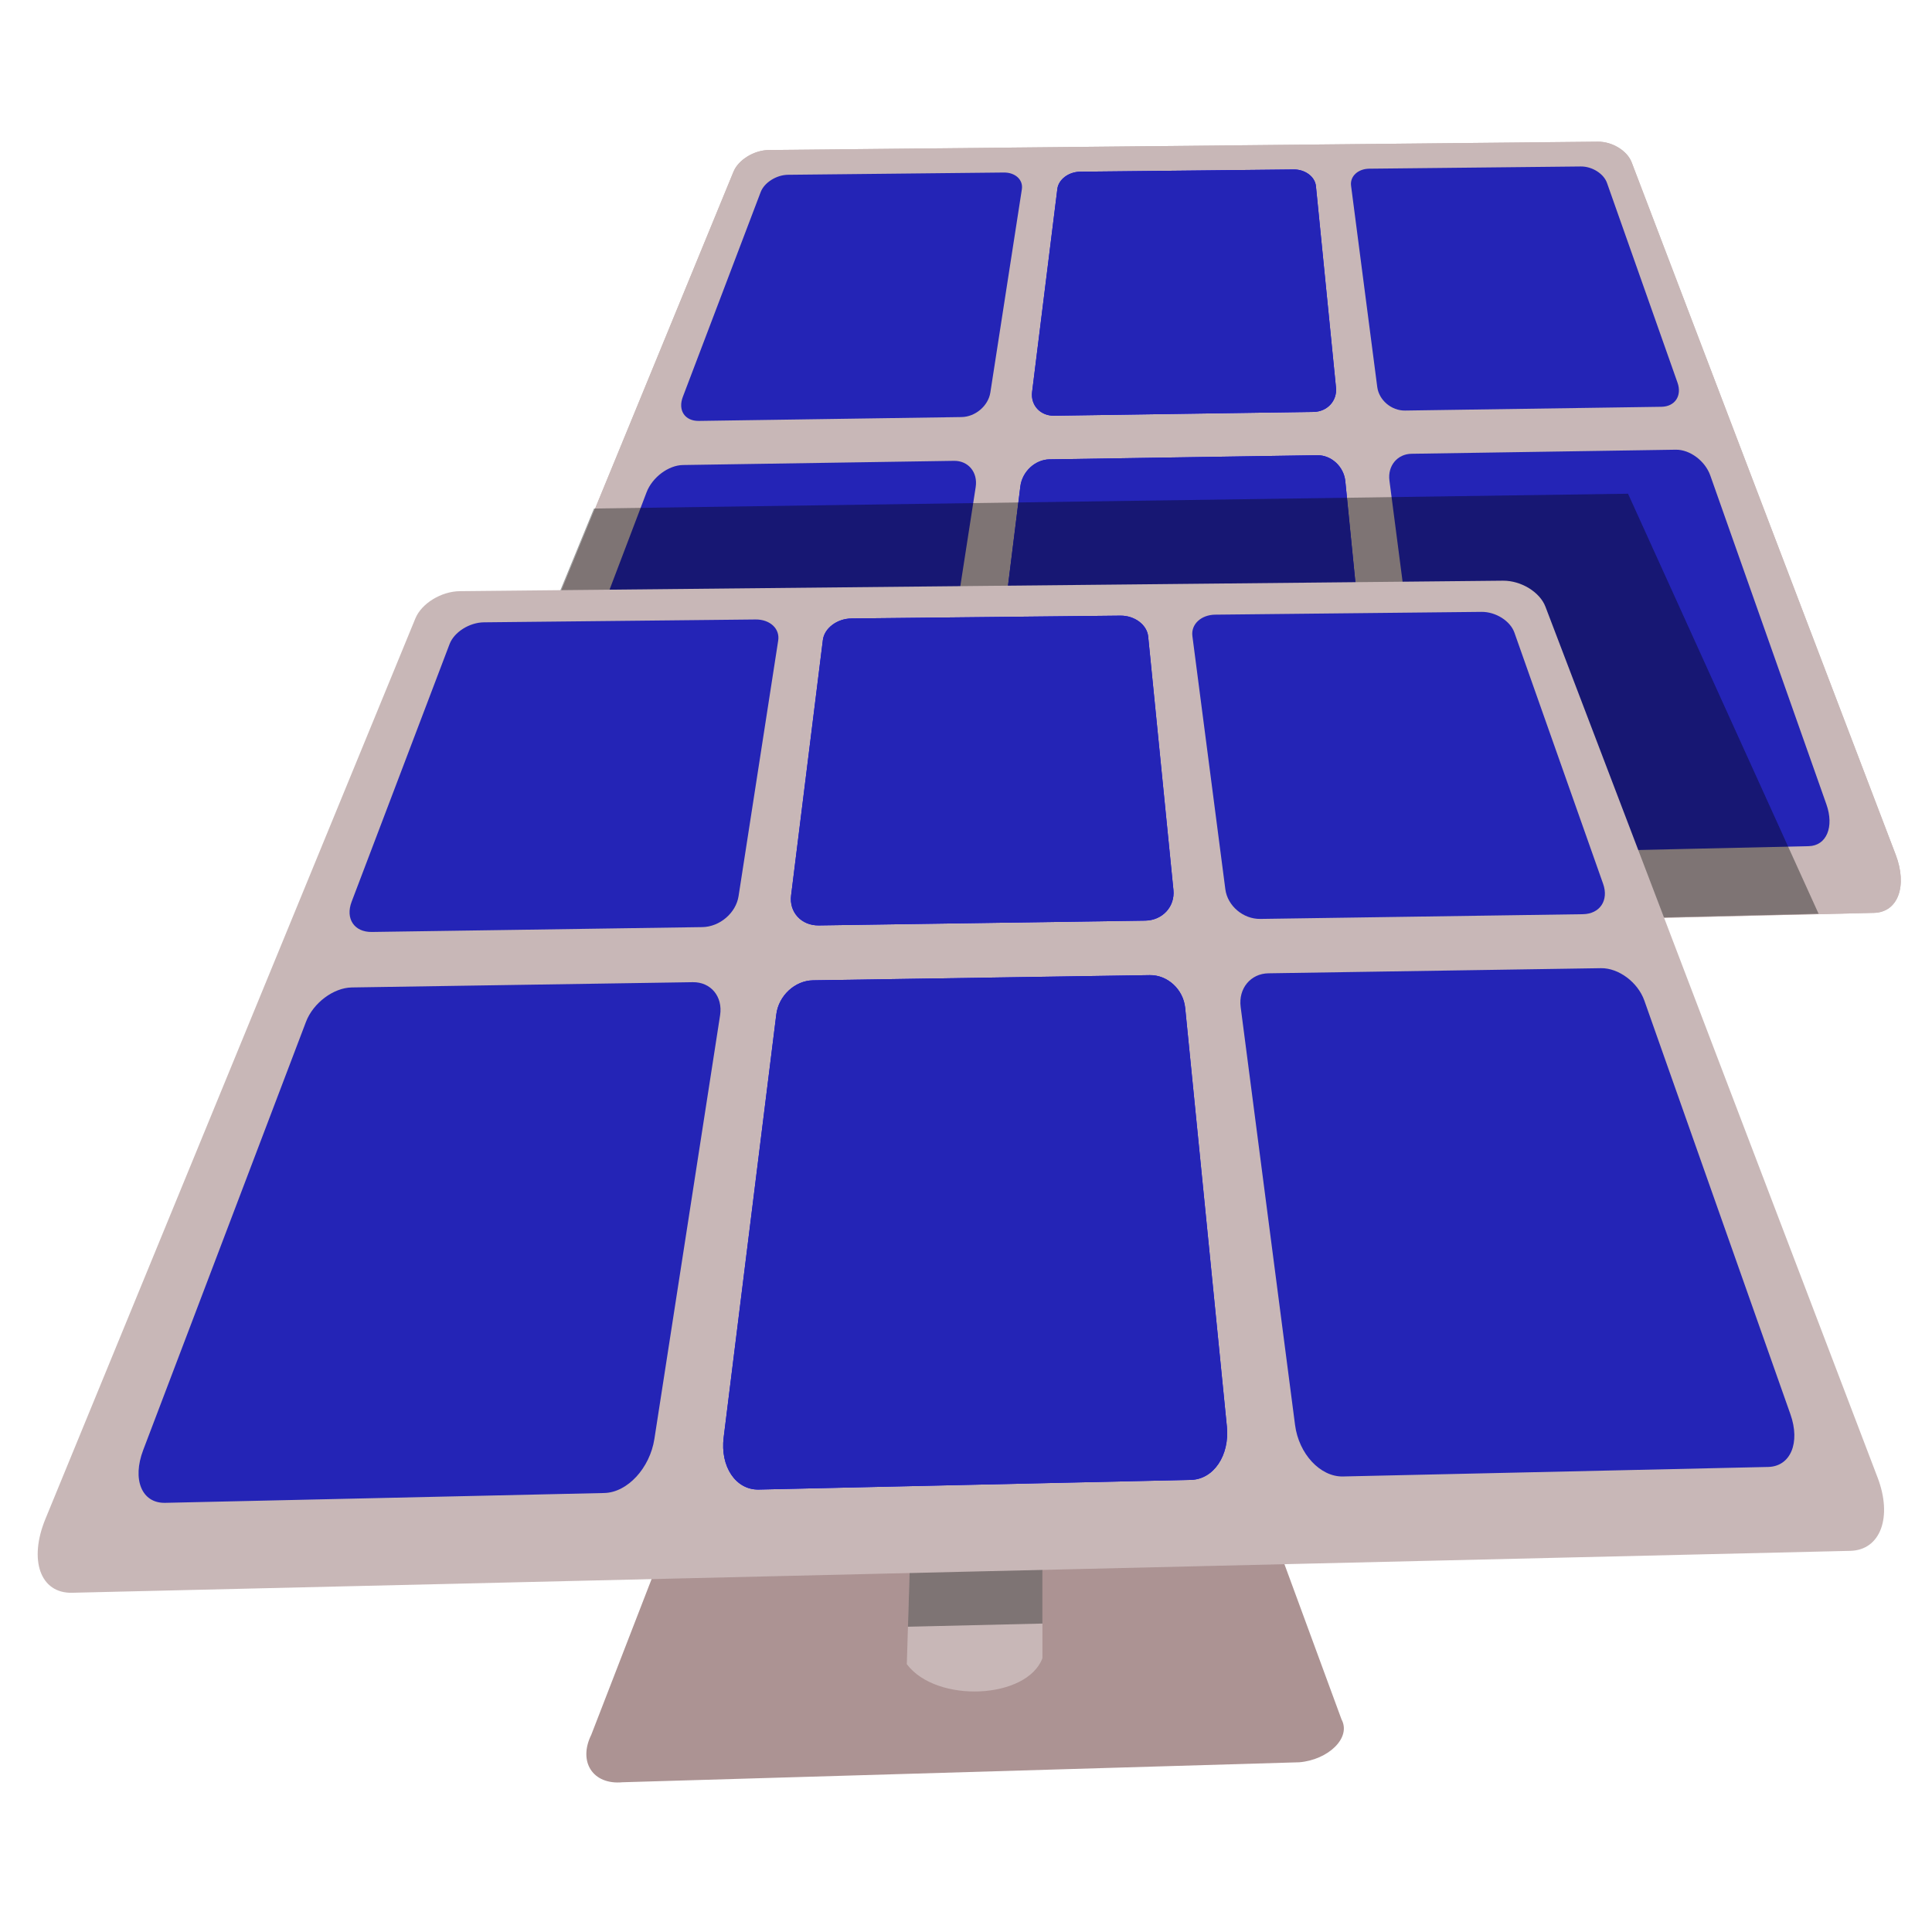 <?xml version="1.0" encoding="UTF-8" standalone="no"?>
<!-- Created with Inkscape (http://www.inkscape.org/) -->

<svg
   xmlns:dc="http://purl.org/dc/elements/1.1/"
   xmlns:cc="http://creativecommons.org/ns#"
   xmlns:rdf="http://www.w3.org/1999/02/22-rdf-syntax-ns#"
   xmlns:svg="http://www.w3.org/2000/svg"
   xmlns="http://www.w3.org/2000/svg"
   xmlns:sodipodi="http://sodipodi.sourceforge.net/DTD/sodipodi-0.dtd"
   xmlns:inkscape="http://www.inkscape.org/namespaces/inkscape"
   width="210mm"
   height="210mm"
   viewBox="0 0 744.094 744.094"
   id="svg4389"
   version="1.1"
   inkscape:version="0.91 r13725"
   sodipodi:docname="solar_.svg">
  <sodipodi:namedview
     id="base"
     pagecolor="#ffffff"
     bordercolor="#666666"
     borderopacity="1.0"
     inkscape:pageopacity="0.0"
     inkscape:pageshadow="2"
     inkscape:zoom="0.7"
     inkscape:cx="405.58466"
     inkscape:cy="377.92428"
     inkscape:document-units="px"
     inkscape:current-layer="layer1"
     showgrid="false"
     inkscape:window-width="1440"
     inkscape:window-height="775"
     inkscape:window-x="0"
     inkscape:window-y="1"
     inkscape:window-maximized="1" />
  <defs
     id="defs4391" />
  <g
     transform="translate(0,-308.268)"
     id="layer1"
     inkscape:groupmode="layer"
     inkscape:label="Layer 1">
    <path
       style="fill:#ac9393;fill-rule:evenodd;stroke:none;stroke-width:1px;stroke-linecap:butt;stroke-linejoin:miter;stroke-opacity:1"
       d="m 516.684,970.495 c 3.821,7.107 -5.151,15.571 -16.264,16.498 l -260.661,7.695 c -11.505,1.078 -17.139,-7.946 -12.048,-18.243 l 29.833,-77.022 233.798,2.168 z"
       id="path5247"
       inkscape:connector-curvature="0"
       sodipodi:nodetypes="ccccccc" />
    <g
       transform="matrix(0.856,0,0,0.903,104.295,-193.457)"
       id="g5124">
      <g
         transform="translate(0,-2.5157409e-6)"
         id="g5126">
        <path
           inkscape:connector-curvature="0"
           id="path5128"
           d="m 224.088,619.606 c 0,0 373.018,-3.553 373.018,-3.553 6.43,-0.062 13.186,3.824 15.189,8.803 0,0 118.798,295.298 118.798,295.298 5.358,13.319 1.079,24.572 -9.77,24.815 0,0 -635.899,14.21 -635.899,14.21 -11.401,0.255 -15.578,-11.099 -9.551,-25.009 0,0 132.308,-305.326 132.308,-305.326 2.209,-5.098 9.286,-9.176 15.906,-9.239 0,0 0,0 0,0"
           style="opacity:1;fill:#c8b7b7;fill-opacity:1;stroke:none;stroke-width:2;stroke-miterlimit:4;stroke-dasharray:none;stroke-opacity:1" />
        <path
           inkscape:connector-curvature="0"
           id="path5130"
           d="m 350.359,751.544 c 0,0 120.419,-1.761 120.419,-1.761 6.371,-0.093 12.02,4.808 12.682,11.104 0,0 14.912,141.933 14.912,141.933 1.024,9.744 -4.701,17.912 -12.864,18.085 0,0 -154.512,3.278 -154.512,3.278 -8.266,0.176 -13.858,-7.808 -12.564,-17.669 0,0 18.82,-143.426 18.82,-143.426 0.834,-6.354 6.674,-11.451 13.107,-11.545 0,0 0,0 0,0"
           style="opacity:1;fill:#0000ff;fill-opacity:1;stroke:none;stroke-width:2;stroke-miterlimit:4;stroke-dasharray:none;stroke-opacity:1" />
        <path
           inkscape:connector-curvature="0"
           id="path5132"
           d="m 513.235,749.163 c 0,0 118.925,-1.739 118.925,-1.739 6.292,-0.092 13.19,4.76 15.511,10.991 0,0 52.244,140.267 52.244,140.267 3.581,9.615 0.067,17.672 -7.968,17.843 0,0 -152.059,3.226 -152.059,3.226 -8.134,0.172 -15.787,-7.703 -17.122,-17.432 0,0 -19.456,-141.731 -19.456,-141.731 -0.863,-6.288 3.572,-11.333 9.925,-11.426 0,0 0,0 0,0"
           style="opacity:1;fill:#0000ff;fill-opacity:1;stroke:none;stroke-width:2;stroke-miterlimit:4;stroke-dasharray:none;stroke-opacity:1" />
        <path
           inkscape:connector-curvature="0"
           id="path5134"
           d="m 364.118,628.862 c 0,0 96.169,-0.955 96.169,-0.955 5.093,-0.051 9.525,3.081 9.945,7.08 0,0 9.029,85.935 9.029,85.935 0.59,5.618 -3.897,10.29 -10.074,10.376 0,0 -116.74,1.624 -116.74,1.624 -6.236,0.086 -10.649,-4.486 -9.905,-10.152 0,0 11.363,-86.596 11.363,-86.596 0.528,-4.026 5.081,-7.261 10.214,-7.312 0,0 0,0 0,0"
           style="opacity:1;fill:#0000ff;fill-opacity:1;stroke:none;stroke-width:2;stroke-miterlimit:4;stroke-dasharray:none;stroke-opacity:1" />
        <path
           inkscape:connector-curvature="0"
           id="path5136"
           d="m 494.236,627.57 c 0,0 95.214,-0.946 95.214,-0.946 5.042,-0.051 10.273,3.058 11.751,7.026 0,0 31.731,85.194 31.731,85.194 2.073,5.565 -1.141,10.192 -7.244,10.277 0,0 -115.335,1.604 -115.335,1.604 -6.161,0.086 -11.753,-4.443 -12.524,-10.055 0,0 -11.784,-85.845 -11.784,-85.845 -0.548,-3.995 3.109,-7.205 8.191,-7.256 0,0 0,0 0,0"
           style="opacity:1;fill:#0000ff;fill-opacity:1;stroke:none;stroke-width:2;stroke-miterlimit:4;stroke-dasharray:none;stroke-opacity:1" />
        <path
           inkscape:connector-curvature="0"
           id="path5138"
           d="m 350.359,751.544 c 0,0 120.419,-1.761 120.419,-1.761 6.371,-0.093 12.02,4.808 12.682,11.104 0,0 14.912,141.933 14.912,141.933 1.024,9.744 -4.701,17.912 -12.864,18.085 0,0 -154.512,3.278 -154.512,3.278 -8.266,0.176 -13.858,-7.808 -12.564,-17.669 0,0 18.82,-143.426 18.82,-143.426 0.834,-6.354 6.674,-11.451 13.107,-11.545 0,0 0,0 0,0"
           style="opacity:1;fill:#0000ff;fill-opacity:1;stroke:none;stroke-width:2;stroke-miterlimit:4;stroke-dasharray:none;stroke-opacity:1" />
        <path
           inkscape:connector-curvature="0"
           id="path5140"
           d="m 364.118,628.862 c 0,0 96.169,-0.955 96.169,-0.955 5.093,-0.051 9.525,3.081 9.945,7.08 0,0 9.029,85.935 9.029,85.935 0.59,5.618 -3.897,10.29 -10.074,10.376 0,0 -116.74,1.624 -116.74,1.624 -6.236,0.086 -10.649,-4.486 -9.905,-10.152 0,0 11.363,-86.596 11.363,-86.596 0.528,-4.026 5.081,-7.261 10.214,-7.312 0,0 0,0 0,0"
           style="opacity:1;fill:#0000ff;fill-opacity:1;stroke:none;stroke-width:2;stroke-miterlimit:4;stroke-dasharray:none;stroke-opacity:1" />
        <path
           inkscape:connector-curvature="0"
           id="path5142"
           d="m 185.425,753.956 c 0,0 121.942,-1.783 121.942,-1.783 6.451,-0.095 10.82,4.857 9.78,11.219 0,0 -23.495,143.632 -23.495,143.632 -1.616,9.876 -9.621,18.156 -17.917,18.332 0,0 -157.025,3.332 -157.025,3.332 -8.401,0.178 -11.865,-7.916 -7.857,-17.911 0,0 58.202,-145.155 58.202,-145.155 2.574,-6.42 9.856,-11.57 16.37,-11.665 0,0 0,0 0,0"
           style="opacity:1;fill:#0000ff;fill-opacity:1;stroke:none;stroke-width:2;stroke-miterlimit:4;stroke-dasharray:none;stroke-opacity:1" />
        <path
           inkscape:connector-curvature="0"
           id="path5144"
           d="m 232.69,630.167 c 0,0 97.138,-0.964 97.138,-0.964 5.144,-0.051 8.761,3.105 8.102,7.135 0,0 -14.18,86.686 -14.18,86.686 -0.928,5.673 -6.72,10.391 -12.973,10.478 0,0 -118.17,1.644 -118.17,1.644 -6.312,0.088 -9.516,-4.53 -7.222,-10.252 0,0 35.027,-87.357 35.027,-87.357 1.627,-4.058 7.093,-7.318 12.278,-7.37 0,0 0,0 0,0"
           style="opacity:1;fill:#0000ff;fill-opacity:1;stroke:none;stroke-width:2;stroke-miterlimit:4;stroke-dasharray:none;stroke-opacity:1" />
      </g>
      <path
         style="opacity:1;fill:#c8b7b7;fill-opacity:1;stroke:none;stroke-width:2;stroke-miterlimit:4;stroke-dasharray:none;stroke-opacity:1"
         d="m 224.088,619.606 c 0,0 373.018,-3.553 373.018,-3.553 6.43,-0.062 13.186,3.824 15.189,8.803 0,0 118.798,295.298 118.798,295.298 5.358,13.319 1.079,24.572 -9.77,24.815 0,0 -635.899,14.21 -635.899,14.21 -11.401,0.255 -15.578,-11.099 -9.551,-25.009 0,0 132.308,-305.326 132.308,-305.326 2.209,-5.098 9.286,-9.176 15.906,-9.239 0,0 0,0 0,0"
         id="path5146"
         inkscape:connector-curvature="0" />
      <path
         style="opacity:1;fill:#0000ff;fill-opacity:1;stroke:none;stroke-width:2;stroke-miterlimit:4;stroke-dasharray:none;stroke-opacity:1"
         d="m 350.359,751.544 c 0,0 120.419,-1.761 120.419,-1.761 6.371,-0.093 12.02,4.808 12.682,11.104 0,0 14.912,141.933 14.912,141.933 1.024,9.744 -4.701,17.912 -12.864,18.085 0,0 -154.512,3.278 -154.512,3.278 -8.266,0.176 -13.858,-7.808 -12.564,-17.669 0,0 18.82,-143.426 18.82,-143.426 0.834,-6.354 6.674,-11.451 13.107,-11.545 0,0 0,0 0,0"
         id="path5148"
         inkscape:connector-curvature="0" />
      <path
         style="opacity:1;fill:#2424b6;fill-opacity:1;stroke:none;stroke-width:2;stroke-miterlimit:4;stroke-dasharray:none;stroke-opacity:1"
         d="m 513.235,749.163 c 0,0 118.925,-1.739 118.925,-1.739 6.292,-0.092 13.19,4.76 15.511,10.991 0,0 52.244,140.267 52.244,140.267 3.581,9.615 0.067,17.672 -7.968,17.843 0,0 -152.059,3.226 -152.059,3.226 -8.134,0.172 -15.787,-7.703 -17.122,-17.432 0,0 -19.456,-141.731 -19.456,-141.731 -0.863,-6.288 3.572,-11.333 9.925,-11.426 0,0 0,0 0,0"
         id="path5150"
         inkscape:connector-curvature="0" />
      <path
         style="opacity:1;fill:#0000ff;fill-opacity:1;stroke:none;stroke-width:2;stroke-miterlimit:4;stroke-dasharray:none;stroke-opacity:1"
         d="m 364.118,628.862 c 0,0 96.169,-0.955 96.169,-0.955 5.093,-0.051 9.525,3.081 9.945,7.08 0,0 9.029,85.935 9.029,85.935 0.59,5.618 -3.897,10.29 -10.074,10.376 0,0 -116.74,1.624 -116.74,1.624 -6.236,0.086 -10.649,-4.486 -9.905,-10.152 0,0 11.363,-86.596 11.363,-86.596 0.528,-4.026 5.081,-7.261 10.214,-7.312 0,0 0,0 0,0"
         id="path5152"
         inkscape:connector-curvature="0" />
      <path
         style="opacity:1;fill:#2424b6;fill-opacity:1;stroke:none;stroke-width:2;stroke-miterlimit:4;stroke-dasharray:none;stroke-opacity:1"
         d="m 494.236,627.57 c 0,0 95.214,-0.946 95.214,-0.946 5.042,-0.051 10.273,3.058 11.751,7.026 0,0 31.731,85.194 31.731,85.194 2.073,5.565 -1.141,10.192 -7.244,10.277 0,0 -115.335,1.604 -115.335,1.604 -6.161,0.086 -11.753,-4.443 -12.524,-10.055 0,0 -11.784,-85.845 -11.784,-85.845 -0.548,-3.995 3.109,-7.205 8.191,-7.256 0,0 0,0 0,0"
         id="path5154"
         inkscape:connector-curvature="0" />
      <path
         style="opacity:1;fill:#2424b6;fill-opacity:1;stroke:none;stroke-width:2;stroke-miterlimit:4;stroke-dasharray:none;stroke-opacity:1"
         d="m 350.359,751.544 c 0,0 120.419,-1.761 120.419,-1.761 6.371,-0.093 12.02,4.808 12.682,11.104 0,0 14.912,141.933 14.912,141.933 1.024,9.744 -4.701,17.912 -12.864,18.085 0,0 -154.512,3.278 -154.512,3.278 -8.266,0.176 -13.858,-7.808 -12.564,-17.669 0,0 18.82,-143.426 18.82,-143.426 0.834,-6.354 6.674,-11.451 13.107,-11.545 0,0 0,0 0,0"
         id="path5156"
         inkscape:connector-curvature="0" />
      <path
         style="opacity:1;fill:#2424b6;fill-opacity:1;stroke:none;stroke-width:2;stroke-miterlimit:4;stroke-dasharray:none;stroke-opacity:1"
         d="m 364.118,628.862 c 0,0 96.169,-0.955 96.169,-0.955 5.093,-0.051 9.525,3.081 9.945,7.08 0,0 9.029,85.935 9.029,85.935 0.59,5.618 -3.897,10.29 -10.074,10.376 0,0 -116.74,1.624 -116.74,1.624 -6.236,0.086 -10.649,-4.486 -9.905,-10.152 0,0 11.363,-86.596 11.363,-86.596 0.528,-4.026 5.081,-7.261 10.214,-7.312 0,0 0,0 0,0"
         id="path5158"
         inkscape:connector-curvature="0" />
      <path
         style="opacity:1;fill:#2424b6;fill-opacity:1;stroke:none;stroke-width:2;stroke-miterlimit:4;stroke-dasharray:none;stroke-opacity:1"
         d="m 185.425,753.956 c 0,0 121.942,-1.783 121.942,-1.783 6.451,-0.095 10.82,4.857 9.78,11.219 0,0 -23.495,143.632 -23.495,143.632 -1.616,9.876 -9.621,18.156 -17.917,18.332 0,0 -157.025,3.332 -157.025,3.332 -8.401,0.178 -11.865,-7.916 -7.857,-17.911 0,0 58.202,-145.155 58.202,-145.155 2.574,-6.42 9.856,-11.57 16.37,-11.665 0,0 0,0 0,0"
         id="path5160"
         inkscape:connector-curvature="0" />
      <path
         style="opacity:1;fill:#2424b6;fill-opacity:1;stroke:none;stroke-width:2;stroke-miterlimit:4;stroke-dasharray:none;stroke-opacity:1"
         d="m 232.69,630.167 c 0,0 97.138,-0.964 97.138,-0.964 5.144,-0.051 8.761,3.105 8.102,7.135 0,0 -14.18,86.686 -14.18,86.686 -0.928,5.673 -6.72,10.391 -12.973,10.478 0,0 -118.17,1.644 -118.17,1.644 -6.312,0.088 -9.516,-4.53 -7.222,-10.252 0,0 35.027,-87.357 35.027,-87.357 1.627,-4.058 7.093,-7.318 12.278,-7.37 0,0 0,0 0,0"
         id="path5162"
         inkscape:connector-curvature="0" />
    </g>
    <path
       style="fill:#000000;fill-opacity:0.369;fill-rule:evenodd;stroke:none;stroke-width:1px;stroke-linecap:butt;stroke-linejoin:miter;stroke-opacity:1"
       d="m 627.02,498.419 -398.259,5.7 -59.952,145.845 c -5.162,12.557 -1.584,22.808 8.18,22.578 L 700.421,660.21 627.02,498.419 Z"
       id="path5067"
       inkscape:connector-curvature="0" />
    <path
       style="fill:#c8b7b7;fill-rule:evenodd;stroke:none;stroke-width:1px;stroke-linecap:butt;stroke-linejoin:miter;stroke-opacity:1"
       d="m 351.427,878.085 -2.176,71.119 c 11.399,15.192 46.295,13.514 52.229,-2.294 l 0,-68.825 z"
       id="path5249"
       inkscape:connector-curvature="0"
       sodipodi:nodetypes="ccccc" />
    <path
       inkscape:connector-curvature="0"
       style="fill:#000000;fill-opacity:0.369;fill-rule:evenodd;stroke:none;stroke-width:1px;stroke-linecap:butt;stroke-linejoin:miter;stroke-opacity:1"
       d="m 351.426,878.085 -1.734,56.702 51.786,-1.22 0,-55.482 -50.053,0 z"
       id="path5272" />
    <g
       id="g5027"
       transform="matrix(1.077,0,0,1.136,-64.232,-167.92)">
      <path
         inkscape:connector-curvature="0"
         id="path5029"
         d="m 224.088,619.606 c 0,0 373.018,-3.553 373.018,-3.553 6.43,-0.062 13.186,3.824 15.189,8.803 0,0 118.798,295.298 118.798,295.298 5.358,13.319 1.079,24.572 -9.77,24.815 0,0 -635.899,14.21 -635.899,14.21 -11.401,0.255 -15.578,-11.099 -9.551,-25.009 0,0 132.308,-305.326 132.308,-305.326 2.209,-5.098 9.286,-9.176 15.906,-9.239 0,0 0,0 0,0"
         style="opacity:1;fill:#c8b7b7;fill-opacity:1;stroke:none;stroke-width:2;stroke-miterlimit:4;stroke-dasharray:none;stroke-opacity:1" />
      <path
         inkscape:connector-curvature="0"
         id="path5031"
         d="m 350.359,751.544 c 0,0 120.419,-1.761 120.419,-1.761 6.371,-0.093 12.02,4.808 12.682,11.104 0,0 14.912,141.933 14.912,141.933 1.024,9.744 -4.701,17.912 -12.864,18.085 0,0 -154.512,3.278 -154.512,3.278 -8.266,0.176 -13.858,-7.808 -12.564,-17.669 0,0 18.82,-143.426 18.82,-143.426 0.834,-6.354 6.674,-11.451 13.107,-11.545 0,0 0,0 0,0"
         style="opacity:1;fill:#0000ff;fill-opacity:1;stroke:none;stroke-width:2;stroke-miterlimit:4;stroke-dasharray:none;stroke-opacity:1" />
      <path
         inkscape:connector-curvature="0"
         id="path5033"
         d="m 513.235,749.163 c 0,0 118.925,-1.739 118.925,-1.739 6.292,-0.092 13.19,4.76 15.511,10.991 0,0 52.244,140.267 52.244,140.267 3.581,9.615 0.067,17.672 -7.968,17.843 0,0 -152.059,3.226 -152.059,3.226 -8.134,0.172 -15.787,-7.703 -17.122,-17.432 0,0 -19.456,-141.731 -19.456,-141.731 -0.863,-6.288 3.572,-11.333 9.925,-11.426 0,0 0,0 0,0"
         style="opacity:1;fill:#2424b6;fill-opacity:1;stroke:none;stroke-width:2;stroke-miterlimit:4;stroke-dasharray:none;stroke-opacity:1" />
      <path
         inkscape:connector-curvature="0"
         id="path5035"
         d="m 364.118,628.862 c 0,0 96.169,-0.955 96.169,-0.955 5.093,-0.051 9.525,3.081 9.945,7.08 0,0 9.029,85.935 9.029,85.935 0.59,5.618 -3.897,10.29 -10.074,10.376 0,0 -116.74,1.624 -116.74,1.624 -6.236,0.086 -10.649,-4.486 -9.905,-10.152 0,0 11.363,-86.596 11.363,-86.596 0.528,-4.026 5.081,-7.261 10.214,-7.312 0,0 0,0 0,0"
         style="opacity:1;fill:#0000ff;fill-opacity:1;stroke:none;stroke-width:2;stroke-miterlimit:4;stroke-dasharray:none;stroke-opacity:1" />
      <path
         inkscape:connector-curvature="0"
         id="path5037"
         d="m 494.236,627.57 c 0,0 95.214,-0.946 95.214,-0.946 5.042,-0.051 10.273,3.058 11.751,7.026 0,0 31.731,85.194 31.731,85.194 2.073,5.565 -1.141,10.192 -7.244,10.277 0,0 -115.335,1.604 -115.335,1.604 -6.161,0.086 -11.753,-4.443 -12.524,-10.055 0,0 -11.784,-85.845 -11.784,-85.845 -0.548,-3.995 3.109,-7.205 8.191,-7.256 0,0 0,0 0,0"
         style="opacity:1;fill:#2424b6;fill-opacity:1;stroke:none;stroke-width:2;stroke-miterlimit:4;stroke-dasharray:none;stroke-opacity:1" />
      <path
         inkscape:connector-curvature="0"
         id="path5039"
         d="m 350.359,751.544 c 0,0 120.419,-1.761 120.419,-1.761 6.371,-0.093 12.02,4.808 12.682,11.104 0,0 14.912,141.933 14.912,141.933 1.024,9.744 -4.701,17.912 -12.864,18.085 0,0 -154.512,3.278 -154.512,3.278 -8.266,0.176 -13.858,-7.808 -12.564,-17.669 0,0 18.82,-143.426 18.82,-143.426 0.834,-6.354 6.674,-11.451 13.107,-11.545 0,0 0,0 0,0"
         style="opacity:1;fill:#2424b6;fill-opacity:1;stroke:none;stroke-width:2;stroke-miterlimit:4;stroke-dasharray:none;stroke-opacity:1" />
      <path
         inkscape:connector-curvature="0"
         id="path5041"
         d="m 364.118,628.862 c 0,0 96.169,-0.955 96.169,-0.955 5.093,-0.051 9.525,3.081 9.945,7.08 0,0 9.029,85.935 9.029,85.935 0.59,5.618 -3.897,10.29 -10.074,10.376 0,0 -116.74,1.624 -116.74,1.624 -6.236,0.086 -10.649,-4.486 -9.905,-10.152 0,0 11.363,-86.596 11.363,-86.596 0.528,-4.026 5.081,-7.261 10.214,-7.312 0,0 0,0 0,0"
         style="opacity:1;fill:#2424b6;fill-opacity:1;stroke:none;stroke-width:2;stroke-miterlimit:4;stroke-dasharray:none;stroke-opacity:1" />
      <path
         inkscape:connector-curvature="0"
         id="path5043"
         d="m 185.425,753.956 c 0,0 121.942,-1.783 121.942,-1.783 6.451,-0.095 10.82,4.857 9.78,11.219 0,0 -23.495,143.632 -23.495,143.632 -1.616,9.876 -9.621,18.156 -17.917,18.332 0,0 -157.025,3.332 -157.025,3.332 -8.401,0.178 -11.865,-7.916 -7.857,-17.911 0,0 58.202,-145.155 58.202,-145.155 2.574,-6.42 9.856,-11.57 16.37,-11.665 0,0 0,0 0,0"
         style="opacity:1;fill:#2424b6;fill-opacity:1;stroke:none;stroke-width:2;stroke-miterlimit:4;stroke-dasharray:none;stroke-opacity:1" />
      <path
         inkscape:connector-curvature="0"
         id="path5045"
         d="m 232.69,630.167 c 0,0 97.138,-0.964 97.138,-0.964 5.144,-0.051 8.761,3.105 8.102,7.135 0,0 -14.18,86.686 -14.18,86.686 -0.928,5.673 -6.72,10.391 -12.973,10.478 0,0 -118.17,1.644 -118.17,1.644 -6.312,0.088 -9.516,-4.53 -7.222,-10.252 0,0 35.027,-87.357 35.027,-87.357 1.627,-4.058 7.093,-7.318 12.278,-7.37 0,0 0,0 0,0"
         style="opacity:1;fill:#2424b6;fill-opacity:1;stroke:none;stroke-width:2;stroke-miterlimit:4;stroke-dasharray:none;stroke-opacity:1" />
    </g>
  </g>
</svg>

